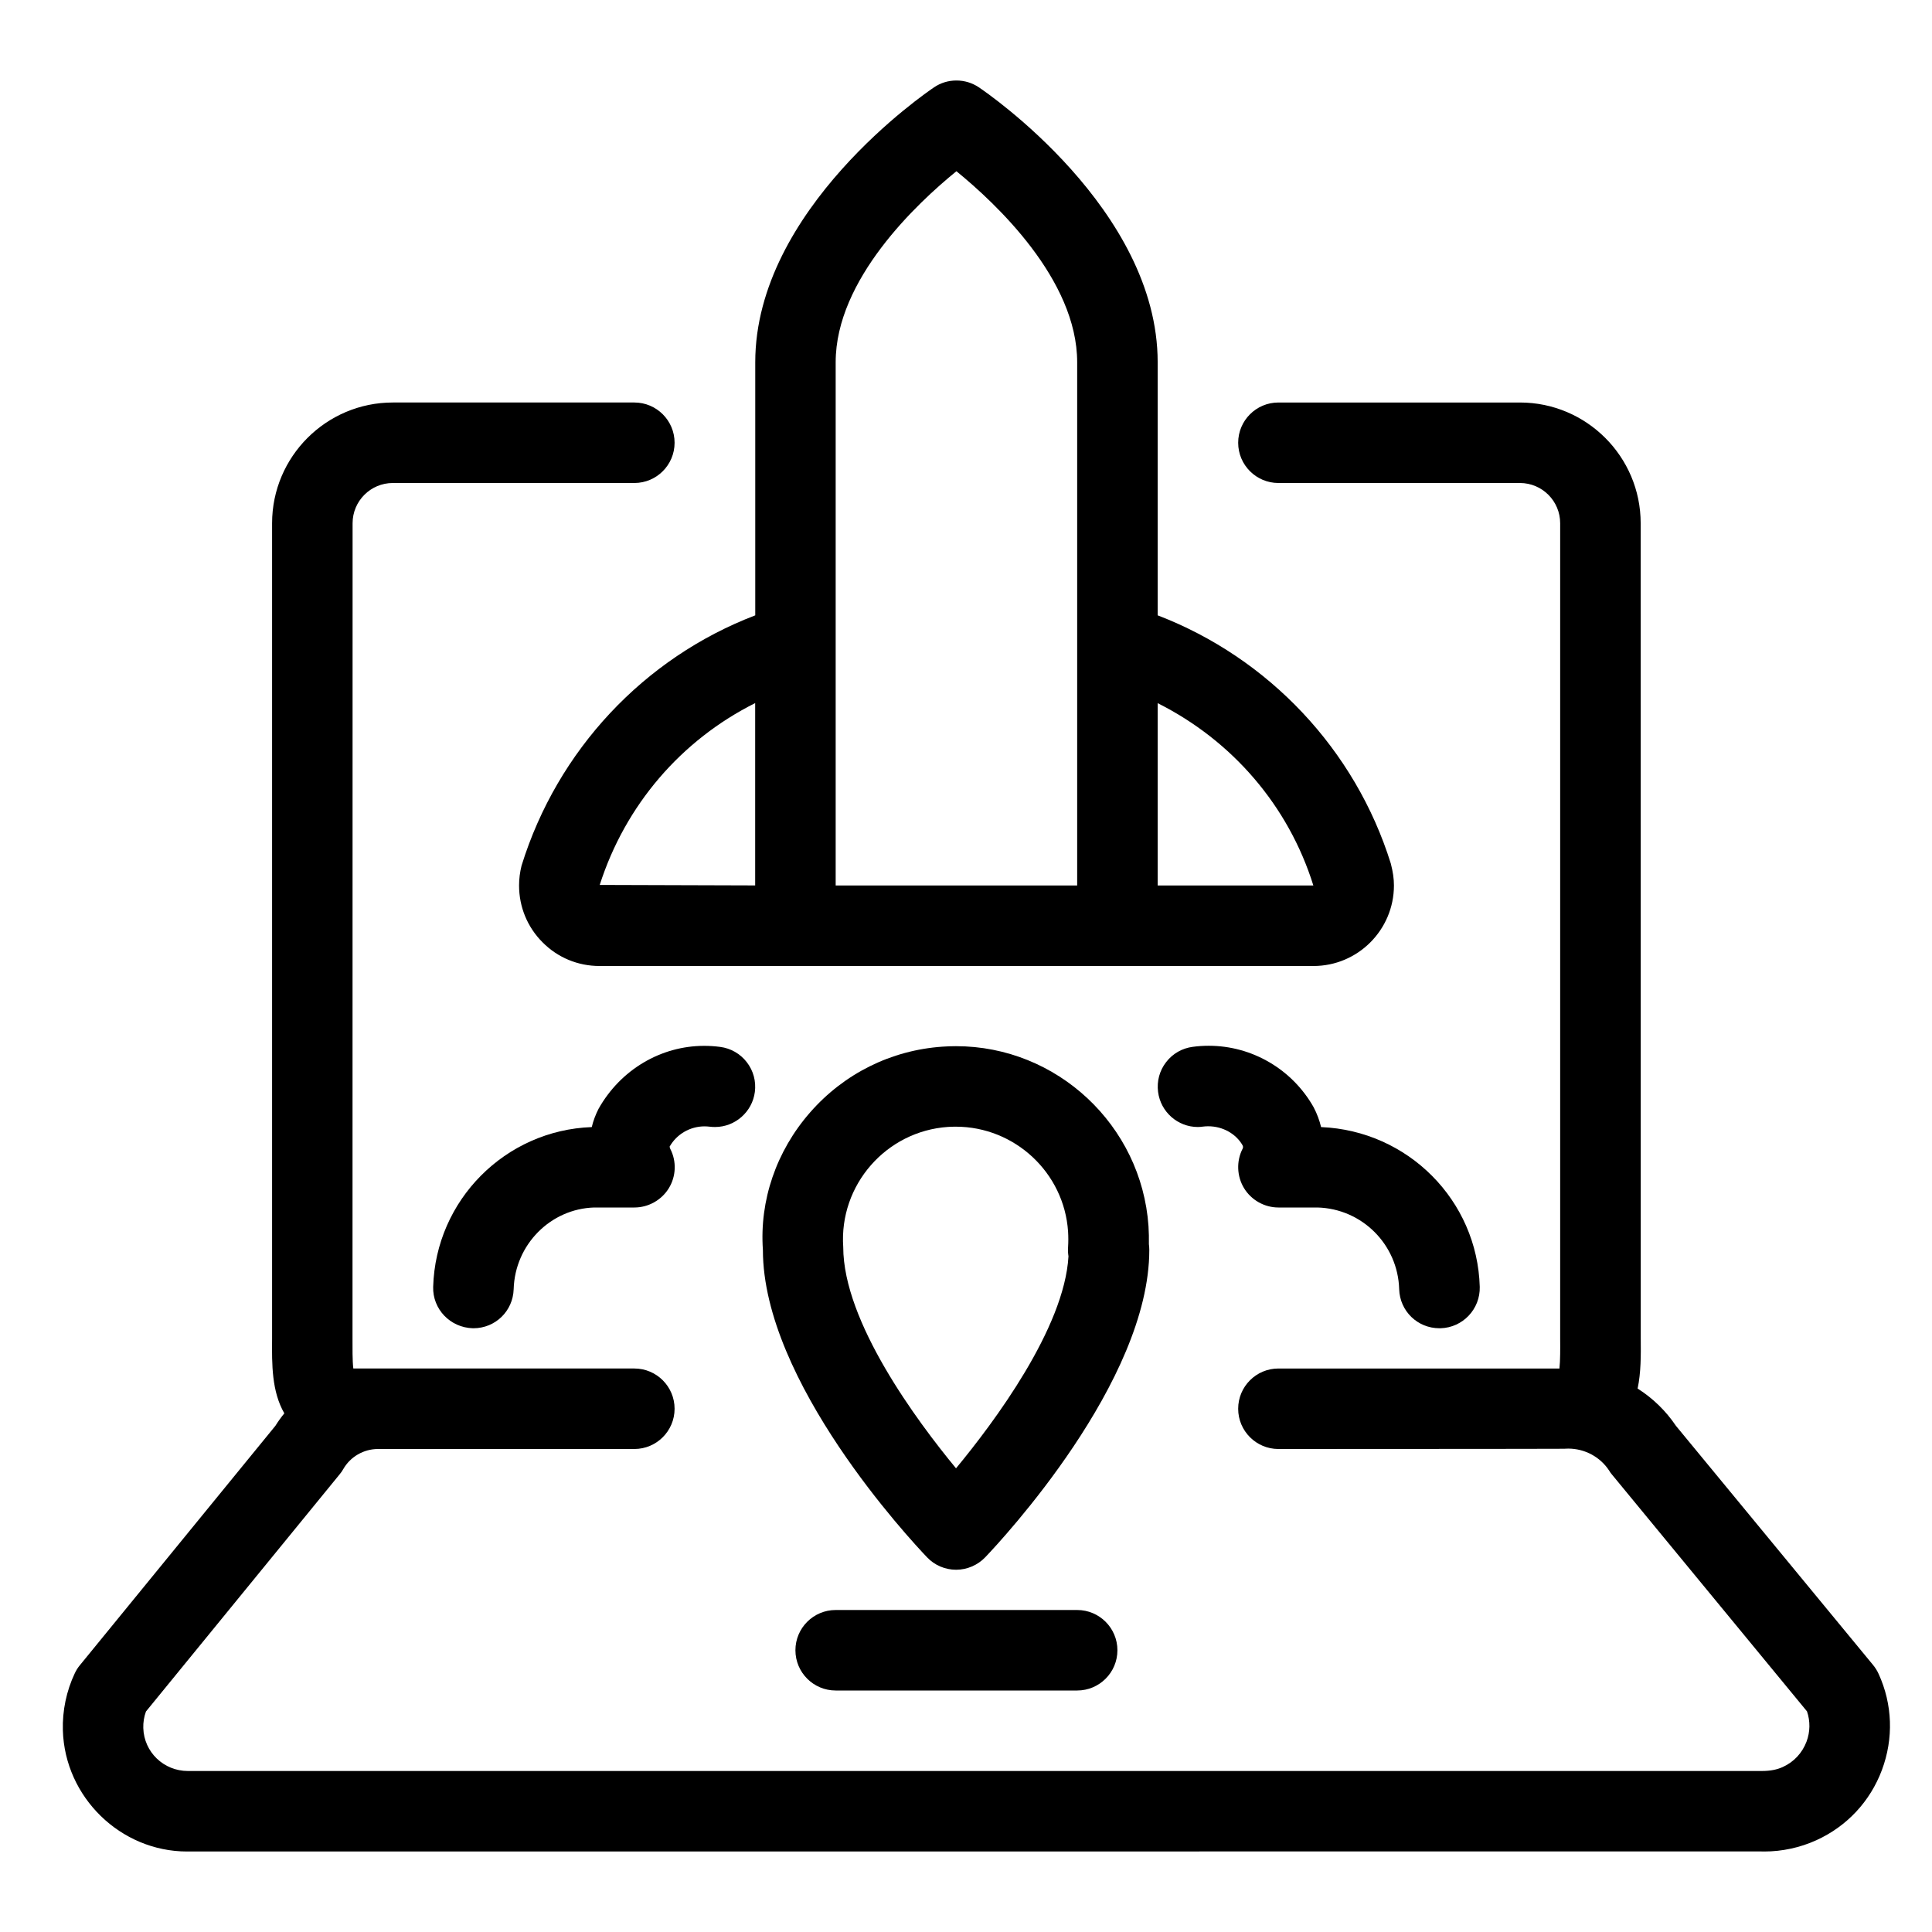 <?xml version="1.0" encoding="utf-8"?>
<!-- Generator: Adobe Illustrator 22.1.0, SVG Export Plug-In . SVG Version: 6.00 Build 0)  -->
<svg version="1.1" id="Layer_1" xmlns="http://www.w3.org/2000/svg" xmlns:xlink="http://www.w3.org/1999/xlink" x="0px" y="0px"
	 viewBox="0 0 24 24" style="enable-background:new 0 0 24 24;" xml:space="preserve">
<g>
	<title>laptop-launch</title>
	<path d="M11.877,19.5c-0.136,0-0.268-0.056-0.361-0.155c-0.209-0.219-2.039-2.182-2.039-3.818
		c-0.043-0.614,0.165-1.227,0.587-1.709c0.422-0.482,1.006-0.772,1.643-0.816c0.056-0.004,0.113-0.006,0.169-0.006
		c1.254,0,2.304,0.982,2.391,2.235c0.005,0.076,0.006,0.151,0.005,0.225c0.003,0.023,0.005,0.047,0.005,0.071
		c0,1.637-1.83,3.6-2.038,3.818C12.145,19.443,12.013,19.5,11.877,19.5z M11.873,13.996c-0.032,0-0.064,0.001-0.097,0.003
		c-0.77,0.053-1.354,0.723-1.301,1.493c0.001,0.93,0.916,2.16,1.401,2.748c0.47-0.568,1.346-1.74,1.397-2.634
		c-0.006-0.037-0.008-0.075-0.005-0.113c0.004-0.065,0.004-0.131,0-0.195C13.219,14.568,12.606,13.996,11.873,13.996z"/>
	<path d="M7.447,12c-0.267,0-0.519-0.104-0.707-0.294c-0.189-0.189-0.292-0.44-0.292-0.707c0-0.084,0.011-0.166,0.031-0.246
		c0.445-1.435,1.522-2.581,2.903-3.109V4.5c0-1.902,2.13-3.354,2.221-3.415C11.685,1.029,11.781,1,11.881,1s0.196,0.029,0.279,0.085
		c0.091,0.061,2.221,1.513,2.221,3.415v3.144c1.379,0.529,2.455,1.669,2.896,3.083c0.027,0.105,0.039,0.188,0.039,0.274
		c-0.001,0.551-0.449,0.999-1,0.999H7.447z M16.315,11c-0.308-0.987-1.005-1.799-1.934-2.265V11H16.315z M13.381,11V4.5
		c0-1.027-1.009-1.973-1.5-2.373c-0.491,0.399-1.5,1.345-1.5,2.373V11H13.381z M9.381,10.999V8.734
		c-0.92,0.461-1.613,1.267-1.931,2.259L9.381,10.999z"/>
	<path d="M5.874,16.5c-0.283-0.008-0.501-0.239-0.493-0.514c0.031-1.077,0.895-1.946,1.97-1.985
		c0.019-0.079,0.048-0.156,0.085-0.228c0.273-0.485,0.774-0.781,1.311-0.781c0.066,0,0.132,0.004,0.199,0.013
		c0.131,0.017,0.249,0.084,0.331,0.19c0.082,0.106,0.117,0.237,0.1,0.37C9.345,13.812,9.132,14,8.883,14
		c-0.022,0-0.045-0.001-0.068-0.004c-0.019-0.002-0.041-0.004-0.062-0.004c-0.181,0-0.348,0.097-0.436,0.254
		c0-0.001,0.001-0.001,0.001-0.001c0.002,0,0.002,0.014,0.009,0.028c0.079,0.153,0.072,0.341-0.019,0.488
		C8.218,14.908,8.054,15,7.881,15h-0.5c-0.542,0.016-0.984,0.461-1,1.014c-0.008,0.272-0.227,0.486-0.5,0.486H5.874z"/>
	<path d="M17.881,16.5c-0.272,0-0.492-0.213-0.5-0.486C17.365,15.46,16.92,15.015,16.367,15h-0.486c-0.173,0-0.337-0.092-0.427-0.24
		c-0.09-0.148-0.097-0.336-0.018-0.49c0.007-0.012,0.007-0.029,0-0.042c-0.081-0.143-0.246-0.237-0.426-0.237
		c-0.022,0-0.044,0.001-0.066,0.004C14.924,13.998,14.901,14,14.88,14c-0.25,0-0.462-0.187-0.494-0.436
		c-0.017-0.133,0.018-0.264,0.1-0.37c0.082-0.106,0.199-0.173,0.332-0.19c0.066-0.009,0.132-0.013,0.198-0.013
		c0.537,0,1.036,0.292,1.302,0.763c0.042,0.08,0.073,0.163,0.093,0.247c1.08,0.045,1.941,0.911,1.971,1.985
		c0.007,0.276-0.211,0.506-0.486,0.514c-0.002,0-0.005,0-0.007,0H17.881z"/>
	<path d="M21.864,22.999L2.324,23c-0.826,0-1.519-0.675-1.543-1.505c-0.007-0.244,0.044-0.489,0.148-0.709
		c0.017-0.036,0.038-0.07,0.064-0.101l2.428-2.973c0.033-0.053,0.07-0.105,0.111-0.155c-0.157-0.273-0.155-0.605-0.152-0.929
		L3.38,6.5c0-0.827,0.673-1.5,1.5-1.5h3c0.276,0,0.5,0.224,0.5,0.5S8.156,6,7.88,6h-3c-0.276,0-0.5,0.224-0.5,0.5L4.379,16.633
		C4.379,16.735,4.377,16.902,4.389,17H7.88c0.276,0,0.5,0.224,0.5,0.5S8.156,18,7.88,18H4.695c-0.177,0-0.343,0.096-0.431,0.25
		c-0.013,0.023-0.028,0.045-0.046,0.066l-2.405,2.945c-0.024,0.066-0.035,0.136-0.033,0.205C1.789,21.765,2.033,22,2.335,22
		c0,0,19.548,0,19.548,0c0.11,0,0.192-0.017,0.264-0.05c0.137-0.062,0.241-0.174,0.294-0.314c0.046-0.122,0.048-0.255,0.006-0.377
		l-2.422-2.941c-0.013-0.015-0.025-0.031-0.035-0.049c-0.111-0.17-0.302-0.274-0.51-0.274c-0.018,0-0.036,0.001-0.054,0.002
		C19.417,17.999,15.881,18,15.881,18c-0.276,0-0.5-0.224-0.5-0.5s0.224-0.5,0.5-0.5h3.491c0.011-0.098,0.01-0.263,0.009-0.362
		L19.381,6.5c0-0.276-0.224-0.5-0.5-0.5h-3c-0.276,0-0.5-0.224-0.5-0.5s0.224-0.5,0.5-0.5h3c0.827,0,1.5,0.673,1.5,1.5l0.001,10.132
		c0.002,0.206,0.003,0.418-0.039,0.617c0.189,0.12,0.351,0.277,0.476,0.463l2.448,2.97c0.028,0.034,0.052,0.072,0.07,0.112
		c0.173,0.378,0.187,0.802,0.041,1.193c-0.146,0.391-0.436,0.701-0.815,0.873C22.361,22.952,22.138,23,21.917,23L21.864,22.999z"/>
	<path d="M10.381,21c-0.276,0-0.5-0.224-0.5-0.5s0.224-0.5,0.5-0.5h3c0.276,0,0.5,0.224,0.5,0.5s-0.224,0.5-0.5,0.5H10.381z"/>
</g>
</svg>
